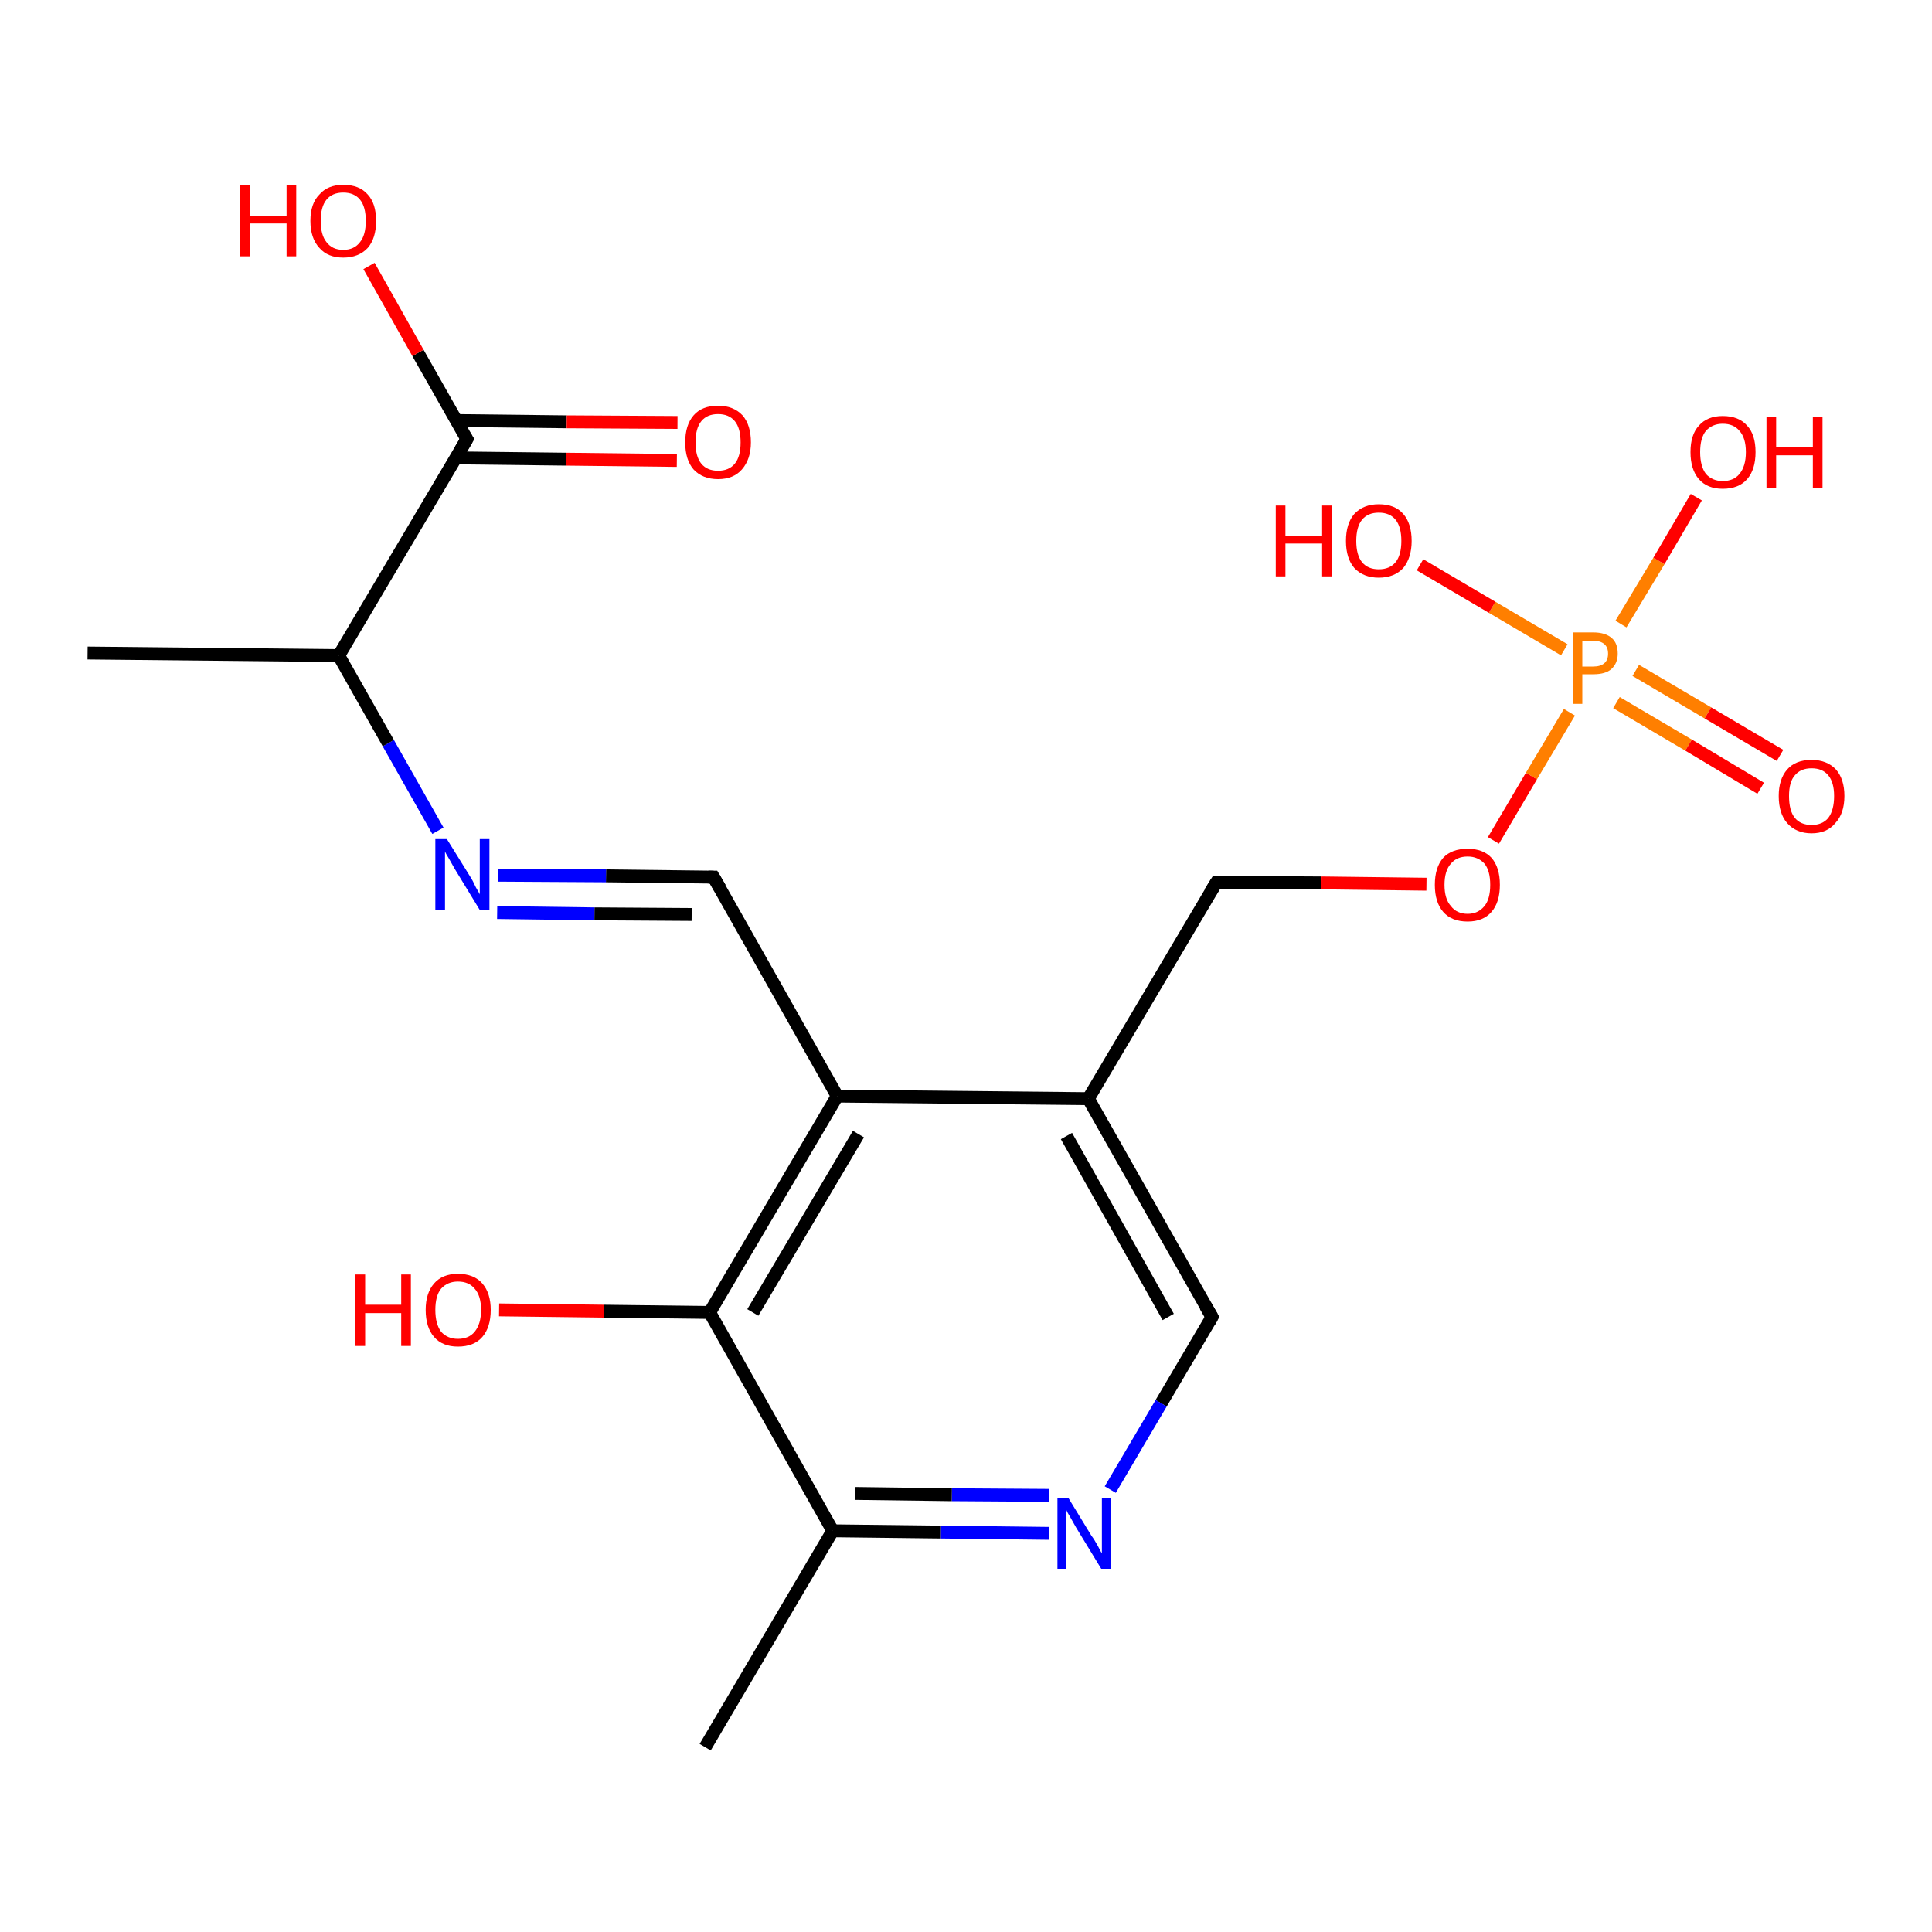 <?xml version='1.0' encoding='iso-8859-1'?>
<svg version='1.1' baseProfile='full'
              xmlns='http://www.w3.org/2000/svg'
                      xmlns:rdkit='http://www.rdkit.org/xml'
                      xmlns:xlink='http://www.w3.org/1999/xlink'
                  xml:space='preserve'
width='300px' height='300px' viewBox='0 0 300 300'>
<!-- END OF HEADER -->
<rect style='opacity:1.0;fill:#FFFFFF;stroke:none' width='300.0' height='300.0' x='0.0' y='0.0'> </rect>
<path class='bond-0 atom-0 atom-1' d='M 162.9,238.1 L 146.1,237.9' style='fill:none;fill-rule:evenodd;stroke:#0000FF;stroke-width:2.0px;stroke-linecap:butt;stroke-linejoin:miter;stroke-opacity:1' />
<path class='bond-0 atom-0 atom-1' d='M 146.1,237.9 L 129.3,237.7' style='fill:none;fill-rule:evenodd;stroke:#000000;stroke-width:2.0px;stroke-linecap:butt;stroke-linejoin:miter;stroke-opacity:1' />
<path class='bond-0 atom-0 atom-1' d='M 162.9,232.2 L 147.8,232.1' style='fill:none;fill-rule:evenodd;stroke:#0000FF;stroke-width:2.0px;stroke-linecap:butt;stroke-linejoin:miter;stroke-opacity:1' />
<path class='bond-0 atom-0 atom-1' d='M 147.8,232.1 L 132.8,231.9' style='fill:none;fill-rule:evenodd;stroke:#000000;stroke-width:2.0px;stroke-linecap:butt;stroke-linejoin:miter;stroke-opacity:1' />
<path class='bond-1 atom-1 atom-2' d='M 129.3,237.7 L 110.2,203.8' style='fill:none;fill-rule:evenodd;stroke:#000000;stroke-width:2.0px;stroke-linecap:butt;stroke-linejoin:miter;stroke-opacity:1' />
<path class='bond-2 atom-2 atom-3' d='M 110.2,203.8 L 93.8,203.6' style='fill:none;fill-rule:evenodd;stroke:#000000;stroke-width:2.0px;stroke-linecap:butt;stroke-linejoin:miter;stroke-opacity:1' />
<path class='bond-2 atom-2 atom-3' d='M 93.8,203.6 L 77.5,203.4' style='fill:none;fill-rule:evenodd;stroke:#FF0000;stroke-width:2.0px;stroke-linecap:butt;stroke-linejoin:miter;stroke-opacity:1' />
<path class='bond-3 atom-2 atom-4' d='M 110.2,203.8 L 130.0,170.2' style='fill:none;fill-rule:evenodd;stroke:#000000;stroke-width:2.0px;stroke-linecap:butt;stroke-linejoin:miter;stroke-opacity:1' />
<path class='bond-3 atom-2 atom-4' d='M 116.9,203.8 L 133.3,176.1' style='fill:none;fill-rule:evenodd;stroke:#000000;stroke-width:2.0px;stroke-linecap:butt;stroke-linejoin:miter;stroke-opacity:1' />
<path class='bond-4 atom-4 atom-5' d='M 130.0,170.2 L 110.8,136.2' style='fill:none;fill-rule:evenodd;stroke:#000000;stroke-width:2.0px;stroke-linecap:butt;stroke-linejoin:miter;stroke-opacity:1' />
<path class='bond-5 atom-5 atom-6' d='M 110.8,136.2 L 94.1,136.0' style='fill:none;fill-rule:evenodd;stroke:#000000;stroke-width:2.0px;stroke-linecap:butt;stroke-linejoin:miter;stroke-opacity:1' />
<path class='bond-5 atom-5 atom-6' d='M 94.1,136.0 L 77.3,135.9' style='fill:none;fill-rule:evenodd;stroke:#0000FF;stroke-width:2.0px;stroke-linecap:butt;stroke-linejoin:miter;stroke-opacity:1' />
<path class='bond-5 atom-5 atom-6' d='M 107.4,142.0 L 92.3,141.9' style='fill:none;fill-rule:evenodd;stroke:#000000;stroke-width:2.0px;stroke-linecap:butt;stroke-linejoin:miter;stroke-opacity:1' />
<path class='bond-5 atom-5 atom-6' d='M 92.3,141.9 L 77.2,141.7' style='fill:none;fill-rule:evenodd;stroke:#0000FF;stroke-width:2.0px;stroke-linecap:butt;stroke-linejoin:miter;stroke-opacity:1' />
<path class='bond-6 atom-6 atom-7' d='M 68.0,129.0 L 60.3,115.4' style='fill:none;fill-rule:evenodd;stroke:#0000FF;stroke-width:2.0px;stroke-linecap:butt;stroke-linejoin:miter;stroke-opacity:1' />
<path class='bond-6 atom-6 atom-7' d='M 60.3,115.4 L 52.6,101.8' style='fill:none;fill-rule:evenodd;stroke:#000000;stroke-width:2.0px;stroke-linecap:butt;stroke-linejoin:miter;stroke-opacity:1' />
<path class='bond-7 atom-7 atom-8' d='M 52.6,101.8 L 72.5,68.2' style='fill:none;fill-rule:evenodd;stroke:#000000;stroke-width:2.0px;stroke-linecap:butt;stroke-linejoin:miter;stroke-opacity:1' />
<path class='bond-8 atom-8 atom-9' d='M 72.5,68.2 L 64.9,54.8' style='fill:none;fill-rule:evenodd;stroke:#000000;stroke-width:2.0px;stroke-linecap:butt;stroke-linejoin:miter;stroke-opacity:1' />
<path class='bond-8 atom-8 atom-9' d='M 64.9,54.8 L 57.3,41.3' style='fill:none;fill-rule:evenodd;stroke:#FF0000;stroke-width:2.0px;stroke-linecap:butt;stroke-linejoin:miter;stroke-opacity:1' />
<path class='bond-9 atom-8 atom-10' d='M 70.8,71.1 L 87.9,71.3' style='fill:none;fill-rule:evenodd;stroke:#000000;stroke-width:2.0px;stroke-linecap:butt;stroke-linejoin:miter;stroke-opacity:1' />
<path class='bond-9 atom-8 atom-10' d='M 87.9,71.3 L 105.1,71.5' style='fill:none;fill-rule:evenodd;stroke:#FF0000;stroke-width:2.0px;stroke-linecap:butt;stroke-linejoin:miter;stroke-opacity:1' />
<path class='bond-9 atom-8 atom-10' d='M 70.8,65.3 L 88.0,65.5' style='fill:none;fill-rule:evenodd;stroke:#000000;stroke-width:2.0px;stroke-linecap:butt;stroke-linejoin:miter;stroke-opacity:1' />
<path class='bond-9 atom-8 atom-10' d='M 88.0,65.5 L 105.2,65.6' style='fill:none;fill-rule:evenodd;stroke:#FF0000;stroke-width:2.0px;stroke-linecap:butt;stroke-linejoin:miter;stroke-opacity:1' />
<path class='bond-10 atom-7 atom-11' d='M 52.6,101.8 L 13.6,101.4' style='fill:none;fill-rule:evenodd;stroke:#000000;stroke-width:2.0px;stroke-linecap:butt;stroke-linejoin:miter;stroke-opacity:1' />
<path class='bond-11 atom-4 atom-12' d='M 130.0,170.2 L 169.0,170.6' style='fill:none;fill-rule:evenodd;stroke:#000000;stroke-width:2.0px;stroke-linecap:butt;stroke-linejoin:miter;stroke-opacity:1' />
<path class='bond-12 atom-12 atom-13' d='M 169.0,170.6 L 188.9,137.0' style='fill:none;fill-rule:evenodd;stroke:#000000;stroke-width:2.0px;stroke-linecap:butt;stroke-linejoin:miter;stroke-opacity:1' />
<path class='bond-13 atom-13 atom-14' d='M 188.9,137.0 L 205.2,137.1' style='fill:none;fill-rule:evenodd;stroke:#000000;stroke-width:2.0px;stroke-linecap:butt;stroke-linejoin:miter;stroke-opacity:1' />
<path class='bond-13 atom-13 atom-14' d='M 205.2,137.1 L 221.5,137.3' style='fill:none;fill-rule:evenodd;stroke:#FF0000;stroke-width:2.0px;stroke-linecap:butt;stroke-linejoin:miter;stroke-opacity:1' />
<path class='bond-14 atom-14 atom-15' d='M 231.9,130.5 L 237.8,120.5' style='fill:none;fill-rule:evenodd;stroke:#FF0000;stroke-width:2.0px;stroke-linecap:butt;stroke-linejoin:miter;stroke-opacity:1' />
<path class='bond-14 atom-14 atom-15' d='M 237.8,120.5 L 243.7,110.6' style='fill:none;fill-rule:evenodd;stroke:#FF7F00;stroke-width:2.0px;stroke-linecap:butt;stroke-linejoin:miter;stroke-opacity:1' />
<path class='bond-15 atom-15 atom-16' d='M 242.9,100.9 L 231.7,94.3' style='fill:none;fill-rule:evenodd;stroke:#FF7F00;stroke-width:2.0px;stroke-linecap:butt;stroke-linejoin:miter;stroke-opacity:1' />
<path class='bond-15 atom-15 atom-16' d='M 231.7,94.3 L 220.5,87.7' style='fill:none;fill-rule:evenodd;stroke:#FF0000;stroke-width:2.0px;stroke-linecap:butt;stroke-linejoin:miter;stroke-opacity:1' />
<path class='bond-16 atom-15 atom-17' d='M 251.7,96.9 L 257.6,87.1' style='fill:none;fill-rule:evenodd;stroke:#FF7F00;stroke-width:2.0px;stroke-linecap:butt;stroke-linejoin:miter;stroke-opacity:1' />
<path class='bond-16 atom-15 atom-17' d='M 257.6,87.1 L 263.4,77.2' style='fill:none;fill-rule:evenodd;stroke:#FF0000;stroke-width:2.0px;stroke-linecap:butt;stroke-linejoin:miter;stroke-opacity:1' />
<path class='bond-17 atom-15 atom-18' d='M 251.0,109.1 L 262.2,115.7' style='fill:none;fill-rule:evenodd;stroke:#FF7F00;stroke-width:2.0px;stroke-linecap:butt;stroke-linejoin:miter;stroke-opacity:1' />
<path class='bond-17 atom-15 atom-18' d='M 262.2,115.7 L 273.4,122.4' style='fill:none;fill-rule:evenodd;stroke:#FF0000;stroke-width:2.0px;stroke-linecap:butt;stroke-linejoin:miter;stroke-opacity:1' />
<path class='bond-17 atom-15 atom-18' d='M 254.0,104.1 L 265.2,110.7' style='fill:none;fill-rule:evenodd;stroke:#FF7F00;stroke-width:2.0px;stroke-linecap:butt;stroke-linejoin:miter;stroke-opacity:1' />
<path class='bond-17 atom-15 atom-18' d='M 265.2,110.7 L 276.4,117.3' style='fill:none;fill-rule:evenodd;stroke:#FF0000;stroke-width:2.0px;stroke-linecap:butt;stroke-linejoin:miter;stroke-opacity:1' />
<path class='bond-18 atom-12 atom-19' d='M 169.0,170.6 L 188.2,204.5' style='fill:none;fill-rule:evenodd;stroke:#000000;stroke-width:2.0px;stroke-linecap:butt;stroke-linejoin:miter;stroke-opacity:1' />
<path class='bond-18 atom-12 atom-19' d='M 165.6,176.4 L 181.4,204.5' style='fill:none;fill-rule:evenodd;stroke:#000000;stroke-width:2.0px;stroke-linecap:butt;stroke-linejoin:miter;stroke-opacity:1' />
<path class='bond-19 atom-1 atom-20' d='M 129.3,237.7 L 109.5,271.3' style='fill:none;fill-rule:evenodd;stroke:#000000;stroke-width:2.0px;stroke-linecap:butt;stroke-linejoin:miter;stroke-opacity:1' />
<path class='bond-20 atom-19 atom-0' d='M 188.2,204.5 L 180.3,217.9' style='fill:none;fill-rule:evenodd;stroke:#000000;stroke-width:2.0px;stroke-linecap:butt;stroke-linejoin:miter;stroke-opacity:1' />
<path class='bond-20 atom-19 atom-0' d='M 180.3,217.9 L 172.4,231.3' style='fill:none;fill-rule:evenodd;stroke:#0000FF;stroke-width:2.0px;stroke-linecap:butt;stroke-linejoin:miter;stroke-opacity:1' />
<path d='M 111.8,137.9 L 110.8,136.2 L 110.0,136.2' style='fill:none;stroke:#000000;stroke-width:2.0px;stroke-linecap:butt;stroke-linejoin:miter;stroke-opacity:1;' />
<path d='M 71.5,69.9 L 72.5,68.2 L 72.1,67.6' style='fill:none;stroke:#000000;stroke-width:2.0px;stroke-linecap:butt;stroke-linejoin:miter;stroke-opacity:1;' />
<path d='M 187.9,138.6 L 188.9,137.0 L 189.7,137.0' style='fill:none;stroke:#000000;stroke-width:2.0px;stroke-linecap:butt;stroke-linejoin:miter;stroke-opacity:1;' />
<path d='M 187.2,202.8 L 188.2,204.5 L 187.8,205.2' style='fill:none;stroke:#000000;stroke-width:2.0px;stroke-linecap:butt;stroke-linejoin:miter;stroke-opacity:1;' />
<path class='atom-0' d='M 165.9 232.6
L 169.5 238.5
Q 169.9 239.0, 170.5 240.1
Q 171.0 241.1, 171.1 241.2
L 171.1 232.6
L 172.5 232.6
L 172.5 243.6
L 171.0 243.6
L 167.1 237.2
Q 166.7 236.5, 166.2 235.6
Q 165.7 234.8, 165.6 234.5
L 165.6 243.6
L 164.2 243.6
L 164.2 232.6
L 165.9 232.6
' fill='#0000FF'/>
<path class='atom-3' d='M 55.2 197.9
L 56.7 197.9
L 56.7 202.6
L 62.3 202.6
L 62.3 197.9
L 63.8 197.9
L 63.8 209.0
L 62.3 209.0
L 62.3 203.9
L 56.7 203.9
L 56.7 209.0
L 55.2 209.0
L 55.2 197.9
' fill='#FF0000'/>
<path class='atom-3' d='M 66.1 203.4
Q 66.1 200.8, 67.4 199.3
Q 68.7 197.8, 71.1 197.8
Q 73.6 197.8, 74.9 199.3
Q 76.2 200.8, 76.2 203.4
Q 76.2 206.1, 74.9 207.6
Q 73.6 209.1, 71.1 209.1
Q 68.7 209.1, 67.4 207.6
Q 66.1 206.1, 66.1 203.4
M 71.1 207.9
Q 72.8 207.9, 73.7 206.8
Q 74.7 205.6, 74.7 203.4
Q 74.7 201.2, 73.7 200.1
Q 72.8 199.0, 71.1 199.0
Q 69.5 199.0, 68.5 200.1
Q 67.6 201.2, 67.6 203.4
Q 67.6 205.6, 68.5 206.8
Q 69.5 207.9, 71.1 207.9
' fill='#FF0000'/>
<path class='atom-6' d='M 69.4 130.3
L 73.0 136.1
Q 73.4 136.7, 73.9 137.8
Q 74.5 138.8, 74.5 138.9
L 74.5 130.3
L 76.0 130.3
L 76.0 141.3
L 74.5 141.3
L 70.6 134.9
Q 70.2 134.2, 69.7 133.3
Q 69.2 132.5, 69.1 132.2
L 69.1 141.3
L 67.6 141.3
L 67.6 130.3
L 69.4 130.3
' fill='#0000FF'/>
<path class='atom-9' d='M 37.3 28.8
L 38.8 28.8
L 38.8 33.5
L 44.5 33.5
L 44.5 28.8
L 46.0 28.8
L 46.0 39.8
L 44.5 39.8
L 44.5 34.7
L 38.8 34.7
L 38.8 39.8
L 37.3 39.8
L 37.3 28.8
' fill='#FF0000'/>
<path class='atom-9' d='M 48.2 34.3
Q 48.2 31.6, 49.6 30.2
Q 50.9 28.7, 53.3 28.7
Q 55.8 28.7, 57.1 30.2
Q 58.4 31.6, 58.4 34.3
Q 58.4 37.0, 57.1 38.5
Q 55.7 40.0, 53.3 40.0
Q 50.9 40.0, 49.6 38.5
Q 48.2 37.0, 48.2 34.3
M 53.3 38.8
Q 55.0 38.8, 55.9 37.6
Q 56.8 36.5, 56.8 34.3
Q 56.8 32.1, 55.9 31.0
Q 55.0 29.9, 53.3 29.9
Q 51.6 29.9, 50.7 31.0
Q 49.8 32.1, 49.8 34.3
Q 49.8 36.5, 50.7 37.6
Q 51.6 38.8, 53.3 38.8
' fill='#FF0000'/>
<path class='atom-10' d='M 106.4 68.7
Q 106.4 66.0, 107.7 64.5
Q 109.0 63.0, 111.5 63.0
Q 113.9 63.0, 115.3 64.5
Q 116.6 66.0, 116.6 68.7
Q 116.6 71.3, 115.2 72.9
Q 113.9 74.4, 111.5 74.4
Q 109.1 74.4, 107.7 72.9
Q 106.4 71.4, 106.4 68.7
M 111.5 73.1
Q 113.2 73.1, 114.1 72.0
Q 115.0 70.9, 115.0 68.7
Q 115.0 66.5, 114.1 65.4
Q 113.2 64.3, 111.5 64.3
Q 109.8 64.3, 108.9 65.4
Q 108.0 66.5, 108.0 68.7
Q 108.0 70.9, 108.9 72.0
Q 109.8 73.1, 111.5 73.1
' fill='#FF0000'/>
<path class='atom-14' d='M 222.8 137.4
Q 222.8 134.7, 224.1 133.2
Q 225.4 131.8, 227.9 131.8
Q 230.3 131.8, 231.6 133.2
Q 232.9 134.7, 232.9 137.4
Q 232.9 140.1, 231.6 141.6
Q 230.3 143.1, 227.9 143.1
Q 225.4 143.1, 224.1 141.6
Q 222.8 140.1, 222.8 137.4
M 227.9 141.9
Q 229.5 141.9, 230.5 140.7
Q 231.4 139.6, 231.4 137.4
Q 231.4 135.2, 230.5 134.1
Q 229.5 133.0, 227.9 133.0
Q 226.2 133.0, 225.3 134.1
Q 224.3 135.2, 224.3 137.4
Q 224.3 139.6, 225.3 140.7
Q 226.2 141.9, 227.9 141.9
' fill='#FF0000'/>
<path class='atom-15' d='M 247.4 98.2
Q 249.3 98.2, 250.3 99.1
Q 251.2 99.9, 251.2 101.5
Q 251.2 103.0, 250.2 103.9
Q 249.3 104.7, 247.4 104.7
L 245.7 104.7
L 245.7 109.3
L 244.2 109.3
L 244.2 98.2
L 247.4 98.2
M 247.4 103.5
Q 248.5 103.5, 249.1 103.0
Q 249.7 102.5, 249.7 101.5
Q 249.7 100.5, 249.1 100.0
Q 248.5 99.5, 247.4 99.5
L 245.7 99.5
L 245.7 103.5
L 247.4 103.5
' fill='#FF7F00'/>
<path class='atom-16' d='M 198.1 78.5
L 199.6 78.5
L 199.6 83.2
L 205.3 83.2
L 205.3 78.5
L 206.8 78.5
L 206.8 89.5
L 205.3 89.5
L 205.3 84.4
L 199.6 84.4
L 199.6 89.5
L 198.1 89.5
L 198.1 78.5
' fill='#FF0000'/>
<path class='atom-16' d='M 209.0 84.0
Q 209.0 81.3, 210.3 79.8
Q 211.7 78.3, 214.1 78.3
Q 216.6 78.3, 217.9 79.8
Q 219.2 81.3, 219.2 84.0
Q 219.2 86.6, 217.9 88.2
Q 216.5 89.7, 214.1 89.7
Q 211.7 89.7, 210.3 88.2
Q 209.0 86.7, 209.0 84.0
M 214.1 88.4
Q 215.8 88.4, 216.7 87.3
Q 217.6 86.2, 217.6 84.0
Q 217.6 81.8, 216.7 80.7
Q 215.8 79.6, 214.1 79.6
Q 212.4 79.6, 211.5 80.7
Q 210.6 81.8, 210.6 84.0
Q 210.6 86.2, 211.5 87.3
Q 212.4 88.4, 214.1 88.4
' fill='#FF0000'/>
<path class='atom-17' d='M 262.5 70.2
Q 262.5 67.5, 263.8 66.1
Q 265.1 64.6, 267.5 64.6
Q 270.0 64.6, 271.3 66.1
Q 272.6 67.5, 272.6 70.2
Q 272.6 72.9, 271.3 74.4
Q 270.0 75.9, 267.5 75.9
Q 265.1 75.9, 263.8 74.4
Q 262.5 72.9, 262.5 70.2
M 267.5 74.7
Q 269.2 74.7, 270.1 73.6
Q 271.1 72.4, 271.1 70.2
Q 271.1 68.0, 270.1 66.9
Q 269.2 65.8, 267.5 65.8
Q 265.9 65.8, 264.9 66.9
Q 264.0 68.0, 264.0 70.2
Q 264.0 72.4, 264.9 73.6
Q 265.9 74.7, 267.5 74.7
' fill='#FF0000'/>
<path class='atom-17' d='M 274.3 64.7
L 275.8 64.7
L 275.8 69.4
L 281.5 69.4
L 281.5 64.7
L 283.0 64.7
L 283.0 75.8
L 281.5 75.8
L 281.5 70.7
L 275.8 70.7
L 275.8 75.8
L 274.3 75.8
L 274.3 64.7
' fill='#FF0000'/>
<path class='atom-18' d='M 276.2 123.6
Q 276.2 121.0, 277.5 119.5
Q 278.8 118.0, 281.3 118.0
Q 283.7 118.0, 285.1 119.5
Q 286.4 121.0, 286.4 123.6
Q 286.4 126.3, 285.0 127.8
Q 283.7 129.4, 281.3 129.4
Q 278.9 129.4, 277.5 127.8
Q 276.2 126.3, 276.2 123.6
M 281.3 128.1
Q 283.0 128.1, 283.9 127.0
Q 284.8 125.8, 284.8 123.6
Q 284.8 121.5, 283.9 120.4
Q 283.0 119.3, 281.3 119.3
Q 279.6 119.3, 278.7 120.4
Q 277.8 121.4, 277.8 123.6
Q 277.8 125.9, 278.7 127.0
Q 279.6 128.1, 281.3 128.1
' fill='#FF0000'/>
</svg>
